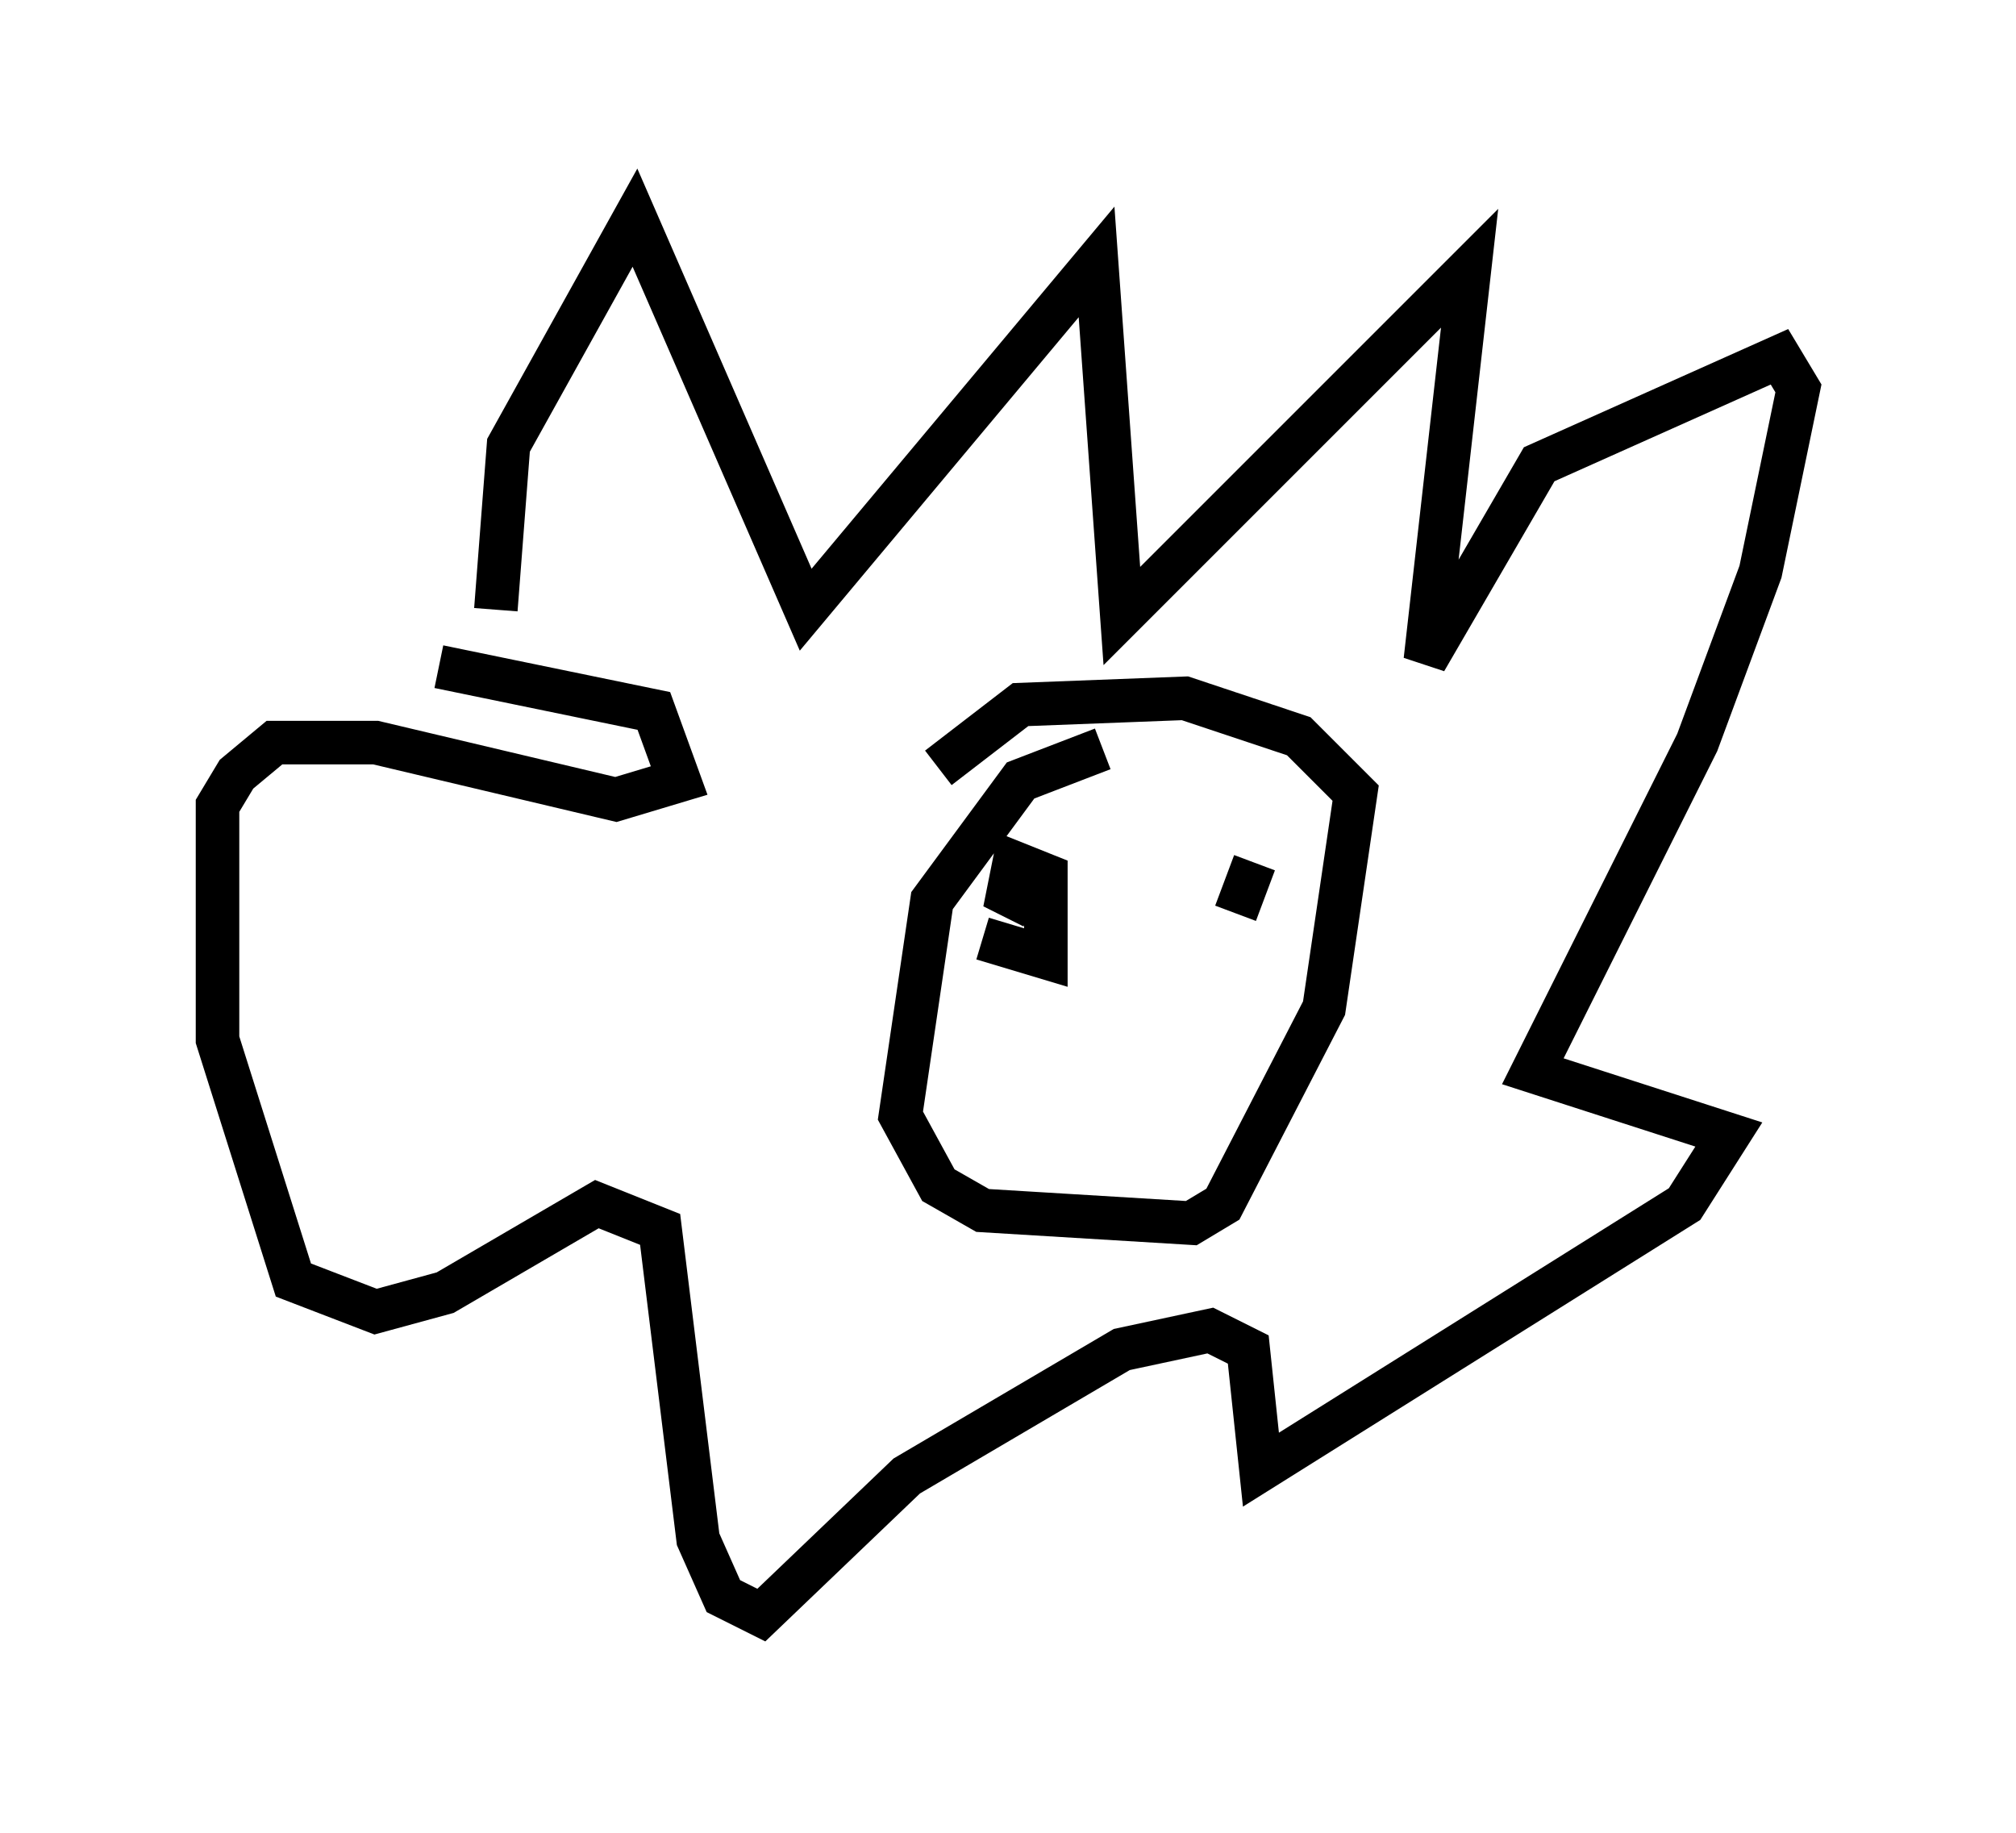 <?xml version="1.0" encoding="utf-8" ?>
<svg baseProfile="full" height="42.1" version="1.1" width="46.313" xmlns="http://www.w3.org/2000/svg" xmlns:ev="http://www.w3.org/2001/xml-events" xmlns:xlink="http://www.w3.org/1999/xlink"><defs /><rect fill="white" height="42.1" width="46.313" x="0" y="0" /><path d="M11.827, 14.732 m-0.436, -0.726 l0.291, -3.777 2.905, -5.229 l3.922, 9.006 6.682, -7.989 l0.581, 8.134 7.989, -7.989 l-1.017, 9.006 2.615, -4.503 l5.52, -2.469 0.436, 0.726 l-0.872, 4.212 -1.453, 3.922 l-3.777, 7.553 4.503, 1.453 l-1.017, 1.598 -9.732, 6.101 l-0.291, -2.76 -0.872, -0.436 l-2.034, 0.436 -4.939, 2.905 l-3.341, 3.196 -0.872, -0.436 l-0.581, -1.307 -0.872, -7.117 l-1.453, -0.581 -3.486, 2.034 l-1.598, 0.436 -1.888, -0.726 l-1.743, -5.52 0.0, -5.374 l0.436, -0.726 0.872, -0.726 l2.324, 0.0 5.52, 1.307 l1.453, -0.436 -0.581, -1.598 l-4.939, -1.017 m15.251, 1.888 l-1.888, 0.726 -2.034, 2.76 l-0.726, 4.939 0.872, 1.598 l1.017, 0.581 4.793, 0.291 l0.726, -0.436 2.324, -4.503 l0.726, -4.939 -1.307, -1.307 l-2.615, -0.872 -3.777, 0.145 l-1.888, 1.453 m2.179, 3.341 l0.0, 0.0 m-1.162, 0.581 l1.453, 0.436 0.0, -1.888 l-0.726, -0.291 -0.145, 0.726 l0.581, 0.291 m5.084, -1.017 l-0.436, 1.162 " fill="none" stroke="black" stroke-width="1" /></svg>